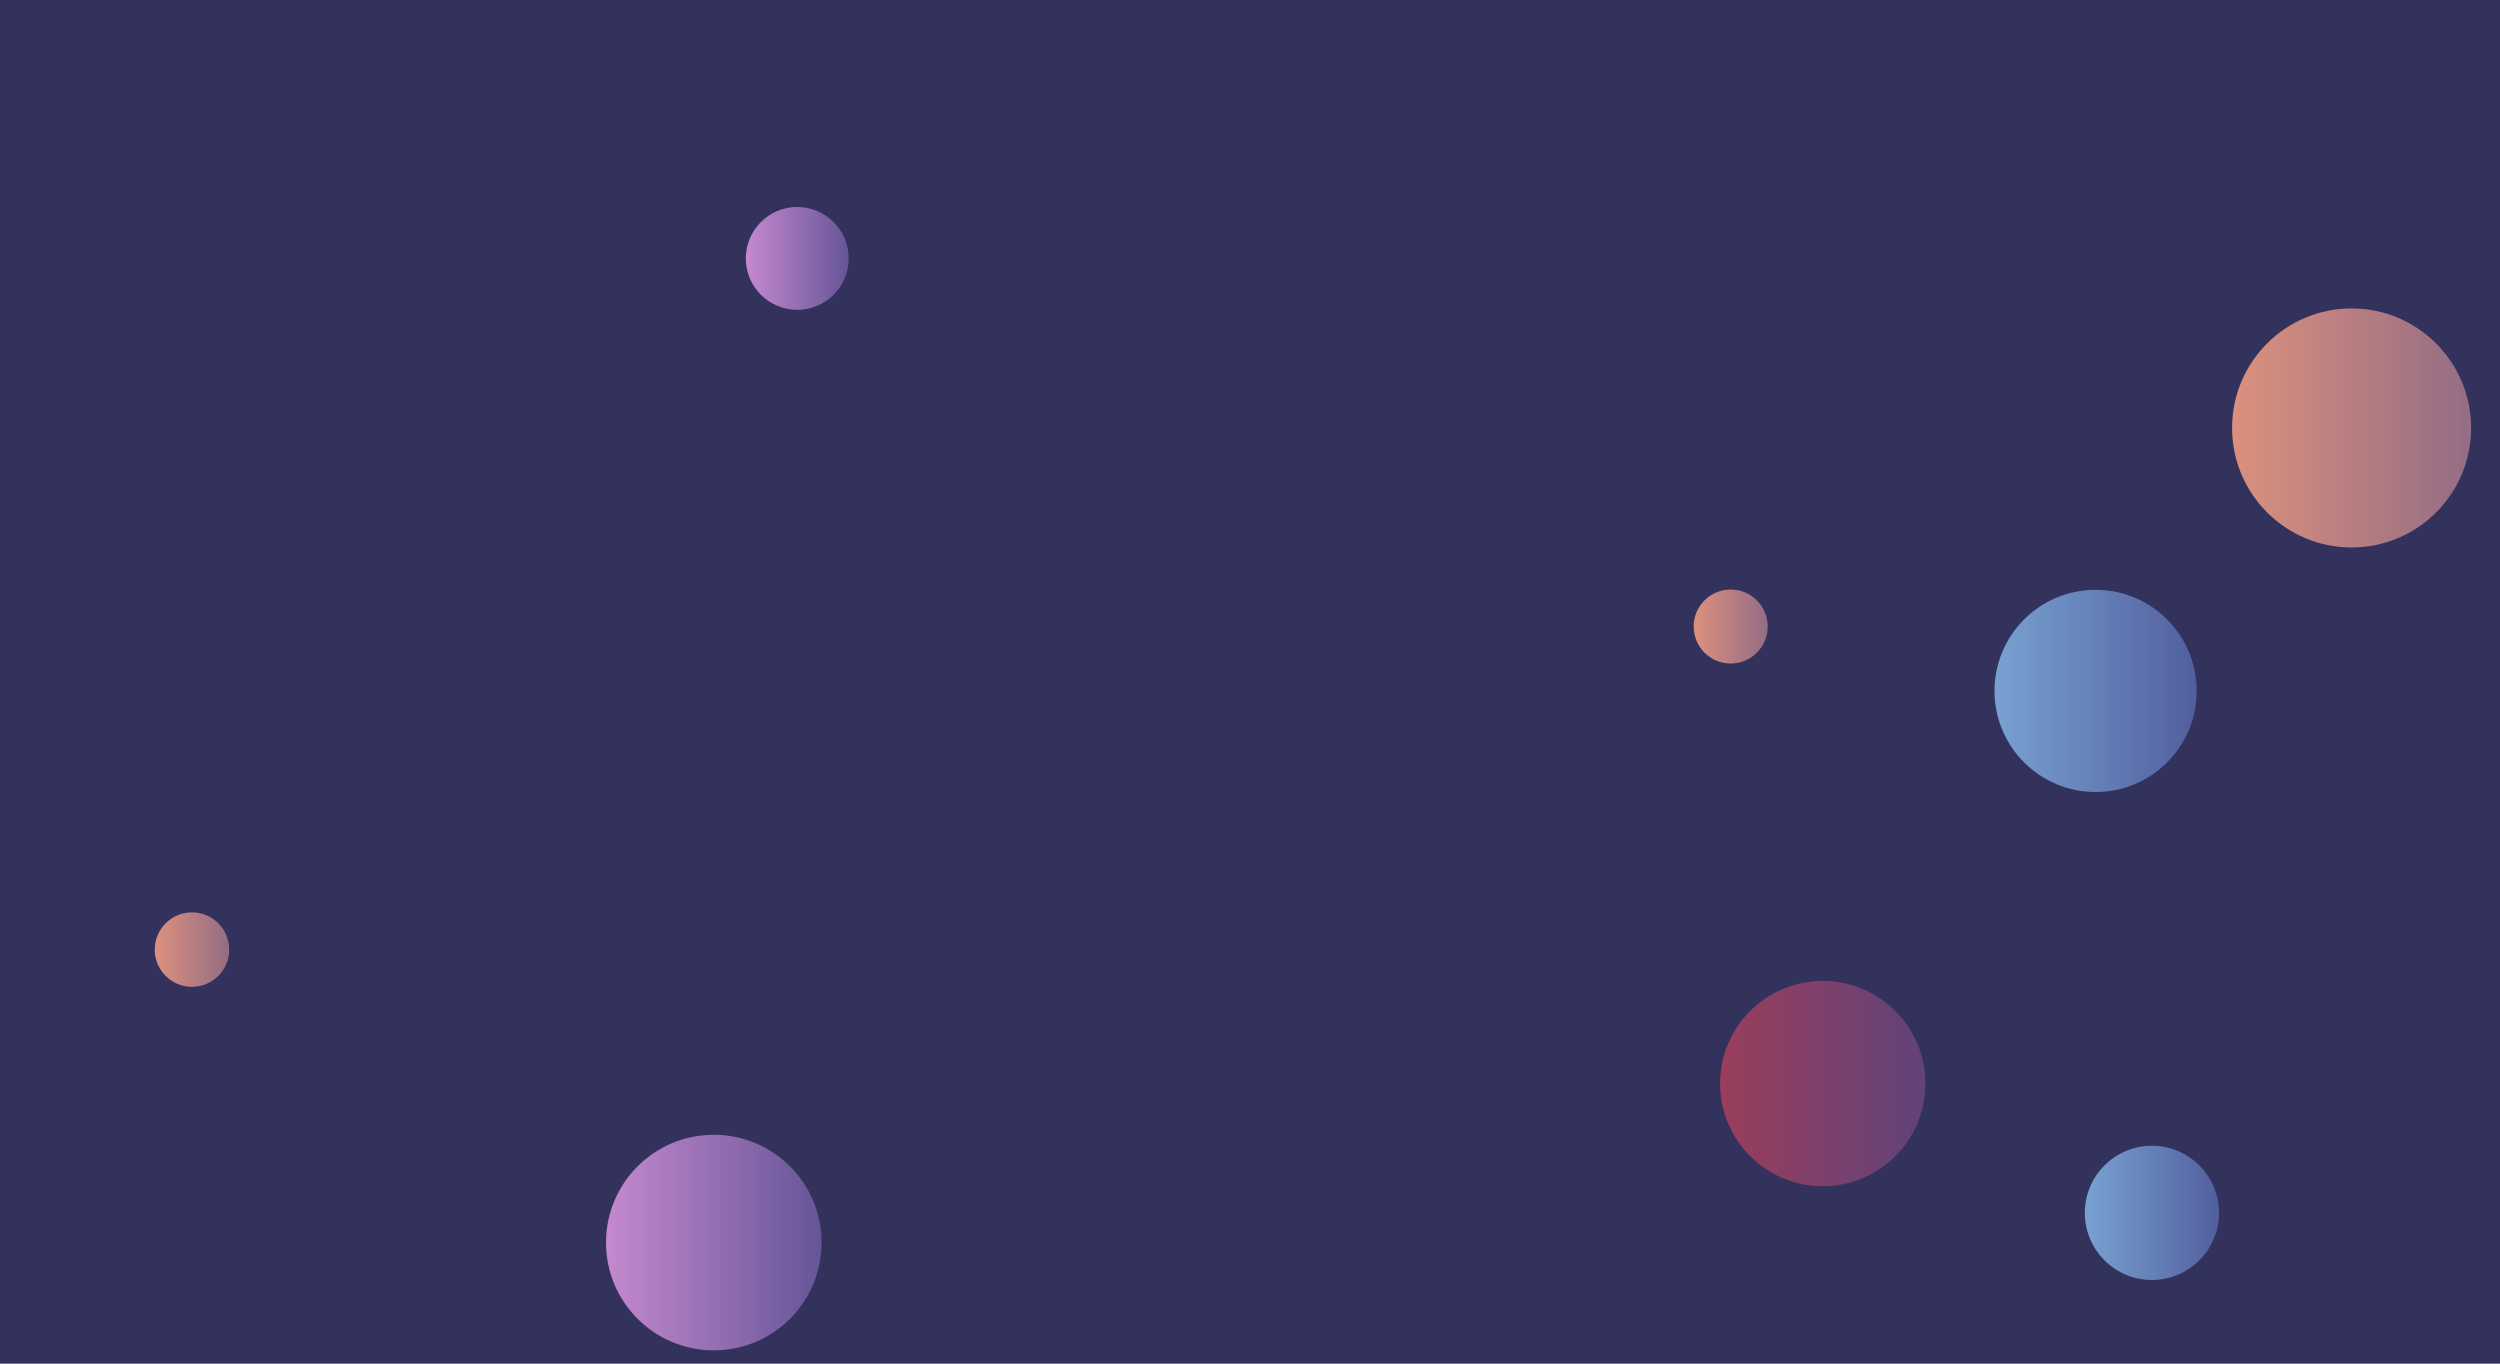 <svg xmlns="http://www.w3.org/2000/svg" version="1.1" xmlns:xlink="http://www.w3.org/1999/xlink" xmlns:svgjs="http://svgjs.dev/svgjs" width="1980" height="1080" preserveAspectRatio="none" viewBox="0 0 1980 1080"><g clip-path="url(&quot;#SvgjsClipPath1193&quot;)" fill="none"><rect width="1980" height="1080" x="0" y="0" fill="#32325d"></rect><circle r="85.37" cx="565.32" cy="984.11" fill="url(&quot;#SvgjsLinearGradient1194&quot;)"></circle><circle r="29.31" cx="1370.7" cy="496.21" fill="url(&quot;#SvgjsLinearGradient1195&quot;)"></circle><circle r="80.07" cx="1659.72" cy="547.21" fill="url(&quot;#SvgjsLinearGradient1196&quot;)"></circle><circle r="94.65" cx="1862.47" cy="338.93" fill="url(&quot;#SvgjsLinearGradient1197&quot;)"></circle><circle r="40.73" cx="631.42" cy="204.65" fill="url(&quot;#SvgjsLinearGradient1198&quot;)"></circle><circle r="81.31" cx="1443.62" cy="858.19" fill="url(&quot;#SvgjsLinearGradient1199&quot;)"></circle><circle r="29.485" cx="152.05" cy="752.08" fill="url(&quot;#SvgjsLinearGradient1200&quot;)"></circle><circle r="53.145" cx="1704.33" cy="960.6" fill="url(&quot;#SvgjsLinearGradient1201&quot;)"></circle></g><defs><clipPath id="SvgjsClipPath1193"><rect width="1980" height="1080" x="0" y="0"></rect></clipPath><linearGradient x1="394.58" y1="984.11" x2="736.06" y2="984.11" gradientUnits="userSpaceOnUse" id="SvgjsLinearGradient1194"><stop stop-color="#e298de" offset="0.1"></stop><stop stop-color="#484687" offset="0.9"></stop></linearGradient><linearGradient x1="1312.08" y1="496.21" x2="1429.32" y2="496.21" gradientUnits="userSpaceOnUse" id="SvgjsLinearGradient1195"><stop stop-color="#f29b7c" offset="0.1"></stop><stop stop-color="#7e6286" offset="0.9"></stop></linearGradient><linearGradient x1="1499.58" y1="547.21" x2="1819.86" y2="547.21" gradientUnits="userSpaceOnUse" id="SvgjsLinearGradient1196"><stop stop-color="#84b6e0" offset="0.1"></stop><stop stop-color="#464a8f" offset="0.9"></stop></linearGradient><linearGradient x1="1673.17" y1="338.93" x2="2051.77" y2="338.93" gradientUnits="userSpaceOnUse" id="SvgjsLinearGradient1197"><stop stop-color="#f29b7c" offset="0.1"></stop><stop stop-color="#7e6286" offset="0.9"></stop></linearGradient><linearGradient x1="549.96" y1="204.65" x2="712.88" y2="204.65" gradientUnits="userSpaceOnUse" id="SvgjsLinearGradient1198"><stop stop-color="#e298de" offset="0.1"></stop><stop stop-color="#484687" offset="0.9"></stop></linearGradient><linearGradient x1="1281" y1="858.19" x2="1606.24" y2="858.19" gradientUnits="userSpaceOnUse" id="SvgjsLinearGradient1199"><stop stop-color="#ab3c51" offset="0.1"></stop><stop stop-color="#4f4484" offset="0.9"></stop></linearGradient><linearGradient x1="93.08" y1="752.08" x2="211.02" y2="752.08" gradientUnits="userSpaceOnUse" id="SvgjsLinearGradient1200"><stop stop-color="#f29b7c" offset="0.1"></stop><stop stop-color="#7e6286" offset="0.9"></stop></linearGradient><linearGradient x1="1598.04" y1="960.6" x2="1810.62" y2="960.6" gradientUnits="userSpaceOnUse" id="SvgjsLinearGradient1201"><stop stop-color="#84b6e0" offset="0.1"></stop><stop stop-color="#464a8f" offset="0.9"></stop></linearGradient></defs></svg>
